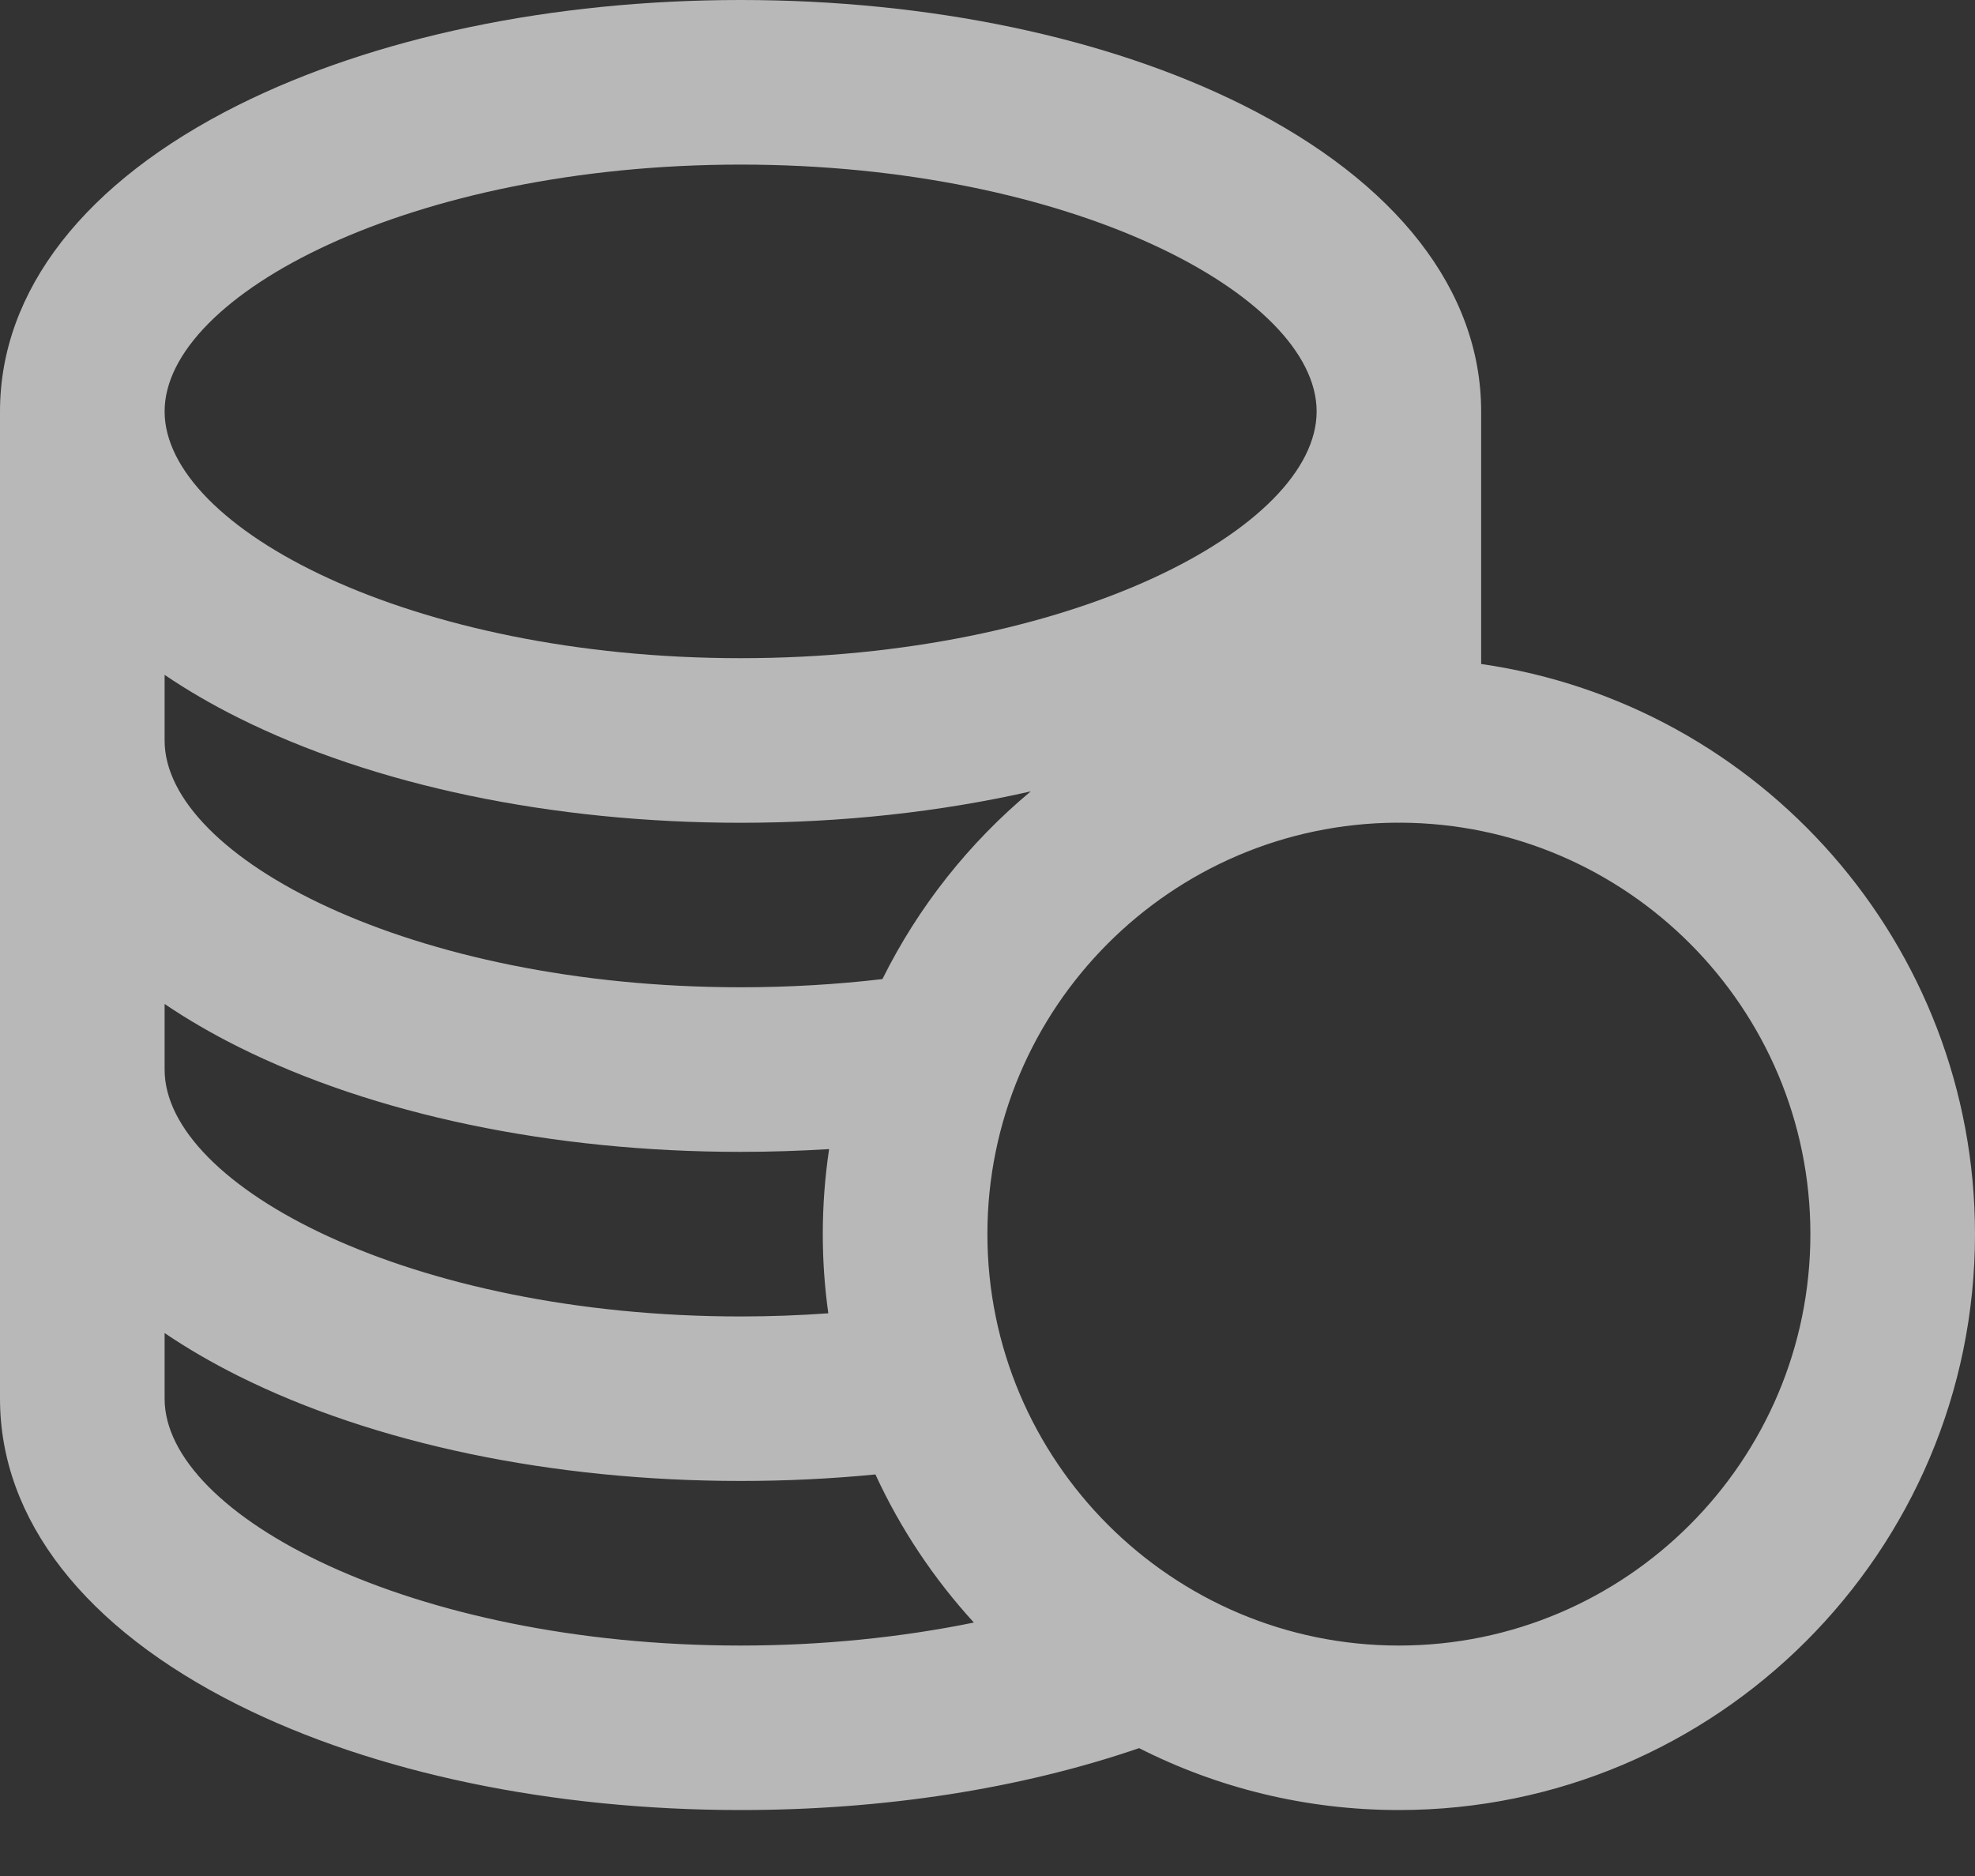 <svg width="20" height="19" viewBox="0 0 20 19" fill="none" xmlns="http://www.w3.org/2000/svg">
<rect x="0" y="0" width="20" height="19" fill="#333333" stroke="none"/>
<path d="M14.999 6.725V4.167C14.999 2.944 14.142 1.842 12.586 1.064C11.214 0.378 9.407 0 7.5 0C5.592 0 3.786 0.378 2.413 1.064C0.857 1.842 0 2.944 0 4.167V7.5V10.833V14.166C0 15.389 0.857 16.49 2.413 17.268C3.786 17.955 5.592 18.332 7.5 18.332C8.953 18.332 10.338 18.116 11.535 17.705C12.326 18.106 13.22 18.332 14.166 18.332C17.383 18.332 20 15.716 20 12.499C20 9.565 17.823 7.13 14.999 6.725ZM1.667 10.168C1.894 10.322 2.143 10.467 2.413 10.602C3.786 11.288 5.592 11.666 7.5 11.666C7.801 11.666 8.1 11.656 8.396 11.638C8.354 11.919 8.332 12.206 8.332 12.499C8.332 12.771 8.351 13.039 8.388 13.301C8.095 13.322 7.798 13.333 7.5 13.333C4.161 13.333 1.667 12.013 1.667 10.833V10.168ZM8.936 9.916C8.468 9.971 7.987 9.999 7.5 9.999C4.161 9.999 1.667 8.68 1.667 7.5V6.835C1.894 6.989 2.143 7.134 2.413 7.269C3.786 7.955 5.592 8.333 7.5 8.333C8.526 8.333 9.522 8.223 10.438 8.015C9.814 8.535 9.3 9.182 8.936 9.916ZM7.5 1.667C10.838 1.667 13.333 2.987 13.333 4.167C13.333 5.347 10.838 6.666 7.5 6.666C4.161 6.666 1.667 5.347 1.667 4.167C1.667 2.987 4.161 1.667 7.5 1.667ZM1.667 14.166V13.501C1.894 13.655 2.143 13.8 2.413 13.935C3.786 14.621 5.592 14.999 7.5 14.999C7.96 14.999 8.417 14.977 8.865 14.933C9.119 15.485 9.457 15.99 9.862 16.433C9.119 16.585 8.315 16.666 7.5 16.666C4.161 16.666 1.667 15.346 1.667 14.166ZM14.166 16.666C11.868 16.666 9.999 14.796 9.999 12.499C9.999 10.207 11.858 8.343 14.147 8.332C14.153 8.332 14.159 8.333 14.166 8.333C14.173 8.333 14.179 8.332 14.185 8.332C16.474 8.343 18.333 10.207 18.333 12.499C18.333 14.796 16.464 16.666 14.166 16.666Z" fill="white" fill-opacity="0.65"/>
</svg>

